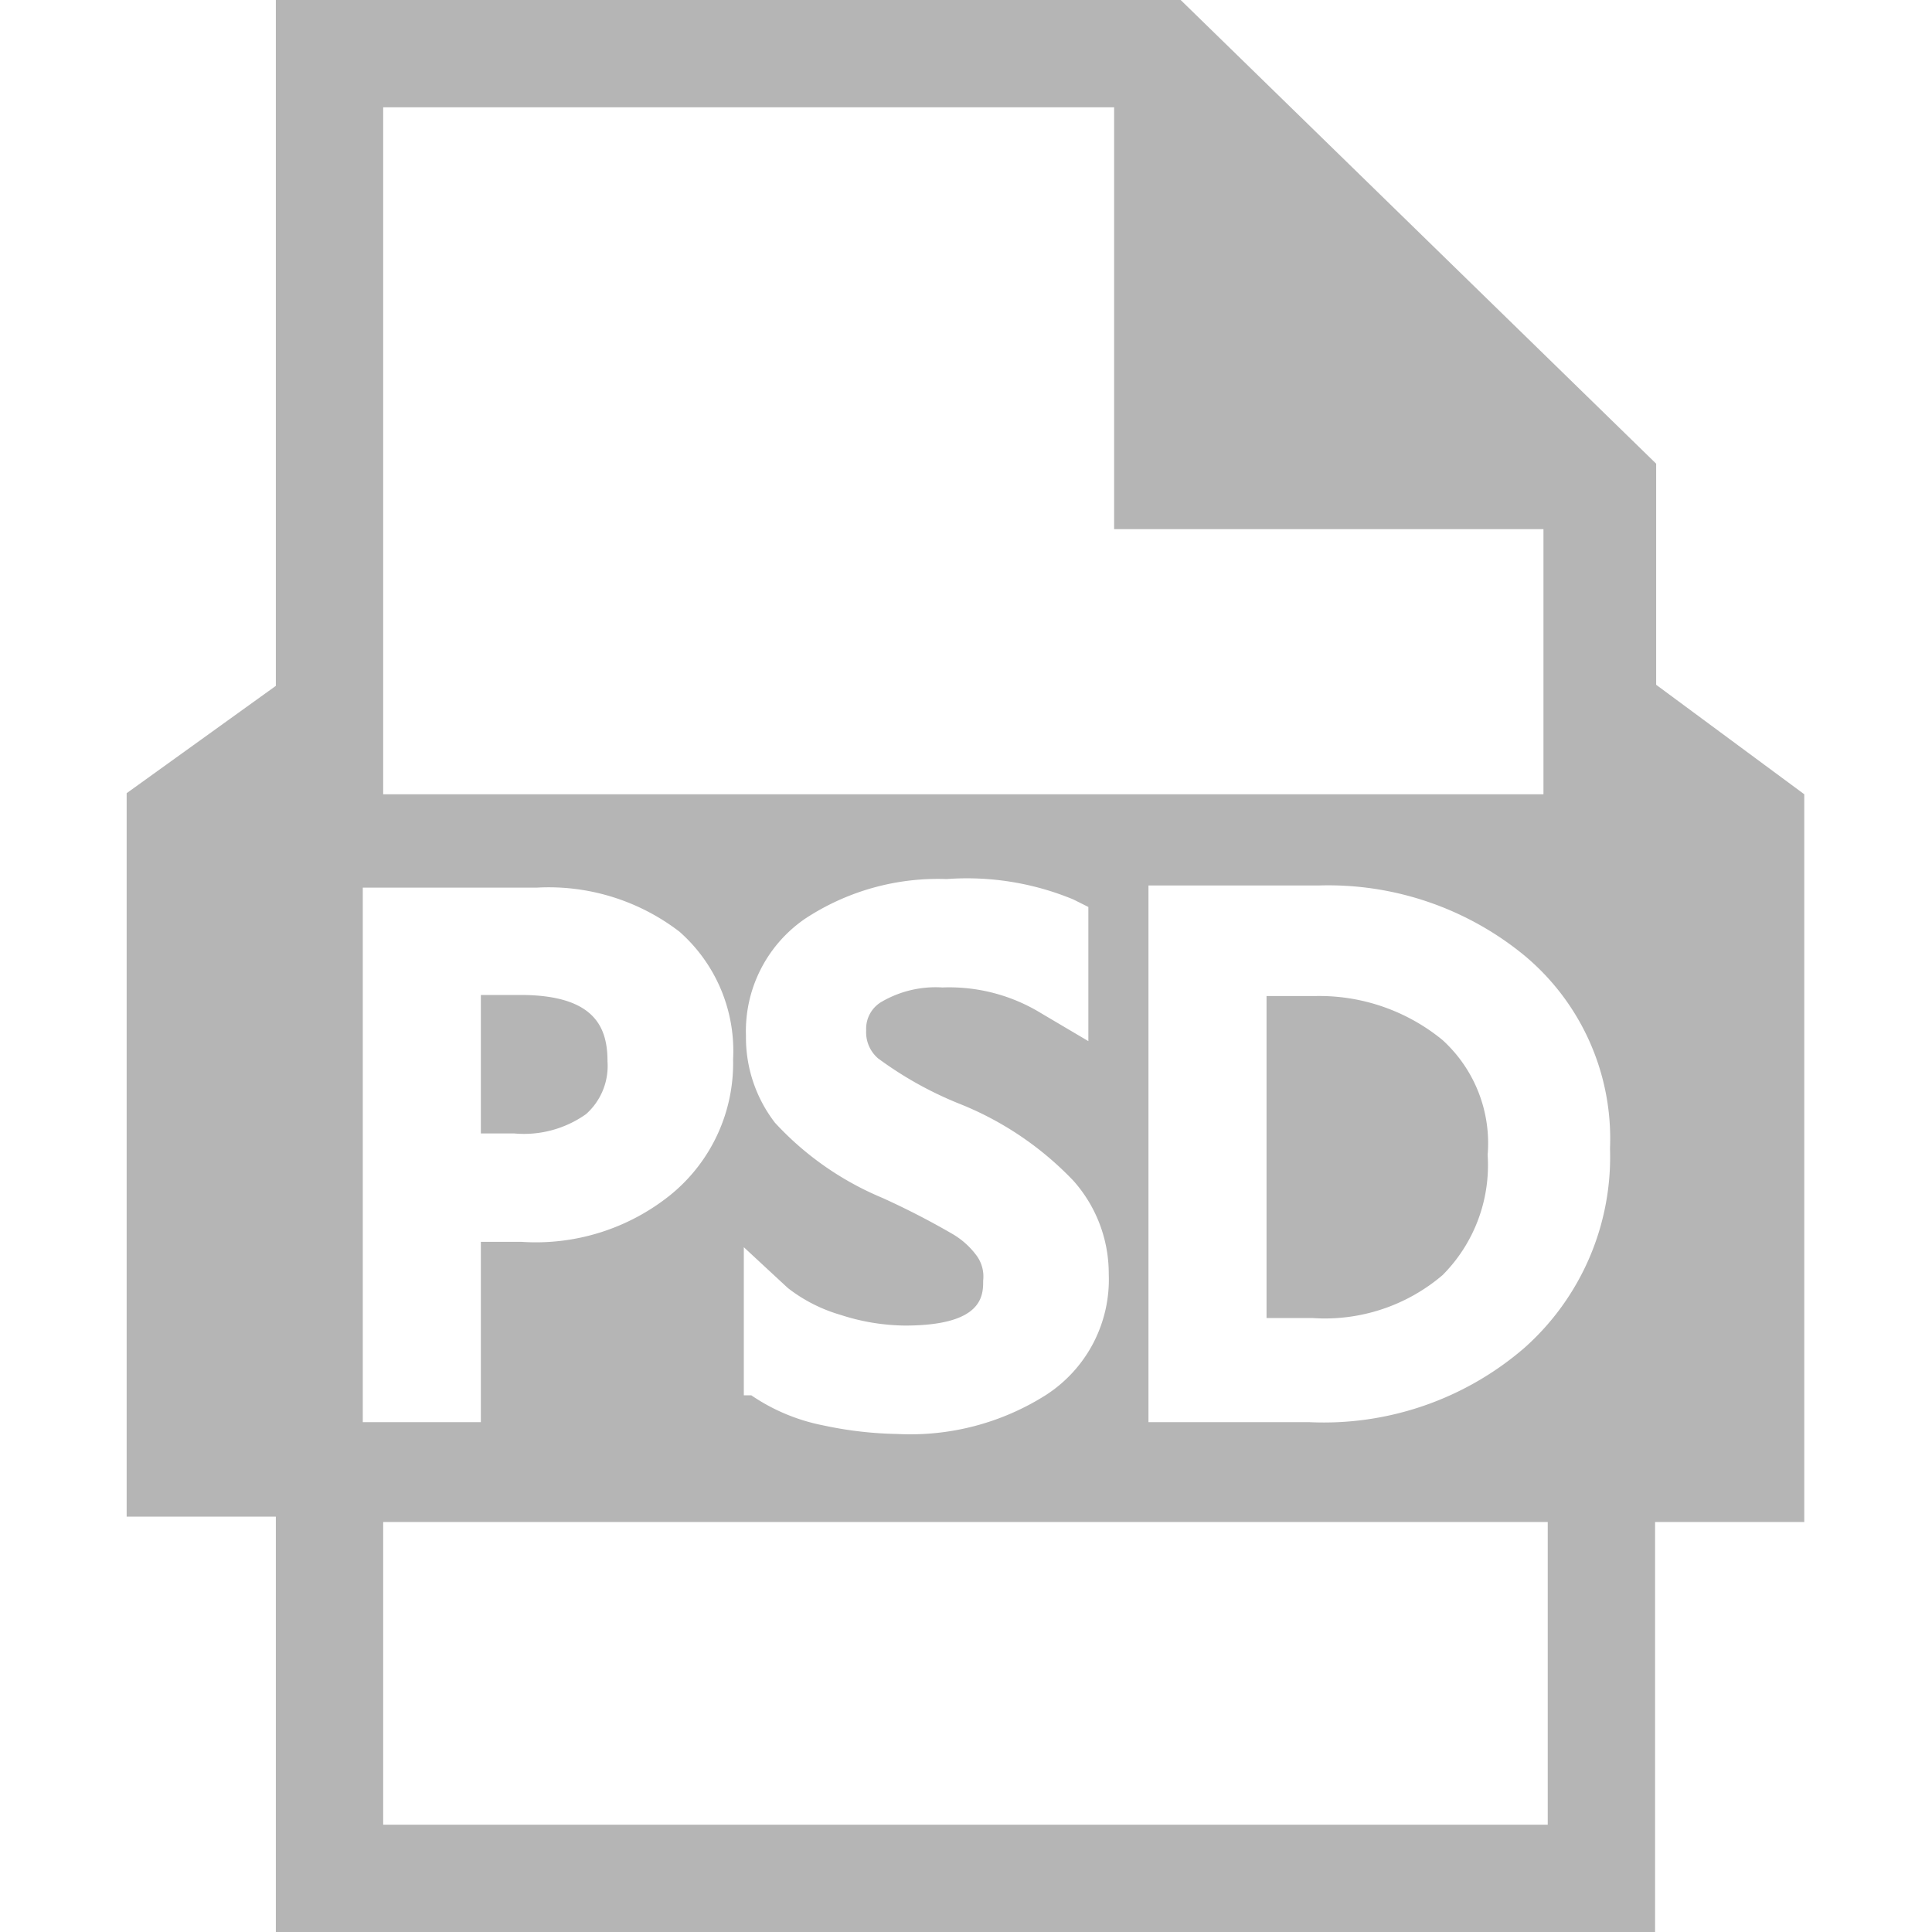 <svg id="图层_1" data-name="图层 1" xmlns="http://www.w3.org/2000/svg" width="18" height="18" viewBox="0 0 18 18">
  <defs>
    <style>
      .cls-1 {
        fill: #b5b5b5;
      }
    </style>
  </defs>
  <title>223</title>
  <g>
    <path class="cls-1" d="M15.43,6.38h0V4.52h0V4.32h0L11,0H2.57V6.39l-1.39,1v6.74H2.57V18H15.42V14.18h1.39V7.4ZM3.57,1h6.81V4.93h4V7.4H3.57V1ZM9.1,11.7a0.75,0.75,0,0,0-.22-0.2,7.32,7.32,0,0,0-.66-0.34,2.85,2.85,0,0,1-1-.7,1.3,1.3,0,0,1-.27-0.81A1.27,1.27,0,0,1,7.5,8.56a2.25,2.25,0,0,1,1.32-.37A2.59,2.59,0,0,1,10,8.38l0.14,0.07V9.7L9.7,9.44A1.64,1.64,0,0,0,8.78,9.2a1,1,0,0,0-.56.13,0.29,0.29,0,0,0-.15.27,0.32,0.32,0,0,0,.11.26,3.42,3.42,0,0,0,.75.42A3,3,0,0,1,10,11a1.3,1.3,0,0,1,.33.87A1.28,1.28,0,0,1,9.74,13a2.36,2.36,0,0,1-1.38.36,3.54,3.54,0,0,1-.69-0.08A1.8,1.8,0,0,1,7,13L6.93,13V11.62L7.34,12a1.46,1.46,0,0,0,.49.25,2,2,0,0,0,.6.1c0.73,0,.73-0.28.73-0.42A0.33,0.33,0,0,0,9.1,11.7ZM3.38,8.27H5a2,2,0,0,1,1.33.41,1.48,1.48,0,0,1,.5,1.19,1.58,1.58,0,0,1-.58,1.26,2,2,0,0,1-1.39.44H4.48v1.68H3.38v-5Zm11,8.73H3.57V14.18H14.42V17ZM14.2,12.56a2.86,2.86,0,0,1-2,.69H10.7v-5h1.58a2.88,2.88,0,0,1,1.92.65A2.22,2.22,0,0,1,15,10.7,2.38,2.38,0,0,1,14.2,12.56Z"/>
    <path class="cls-1" d="M12.25,9.28H11.8v3h0.43a1.69,1.69,0,0,0,1.21-.4,1.45,1.45,0,0,0,.42-1.12,1.3,1.3,0,0,0-.42-1.07A1.81,1.81,0,0,0,12.25,9.28Z"/>
    <path class="cls-1" d="M5.46,10.38a0.6,0.6,0,0,0,.2-0.49c0-.3-0.1-0.62-0.81-0.62H4.48v1.29H4.79A1,1,0,0,0,5.46,10.38Z"/>
  </g>
</svg>
